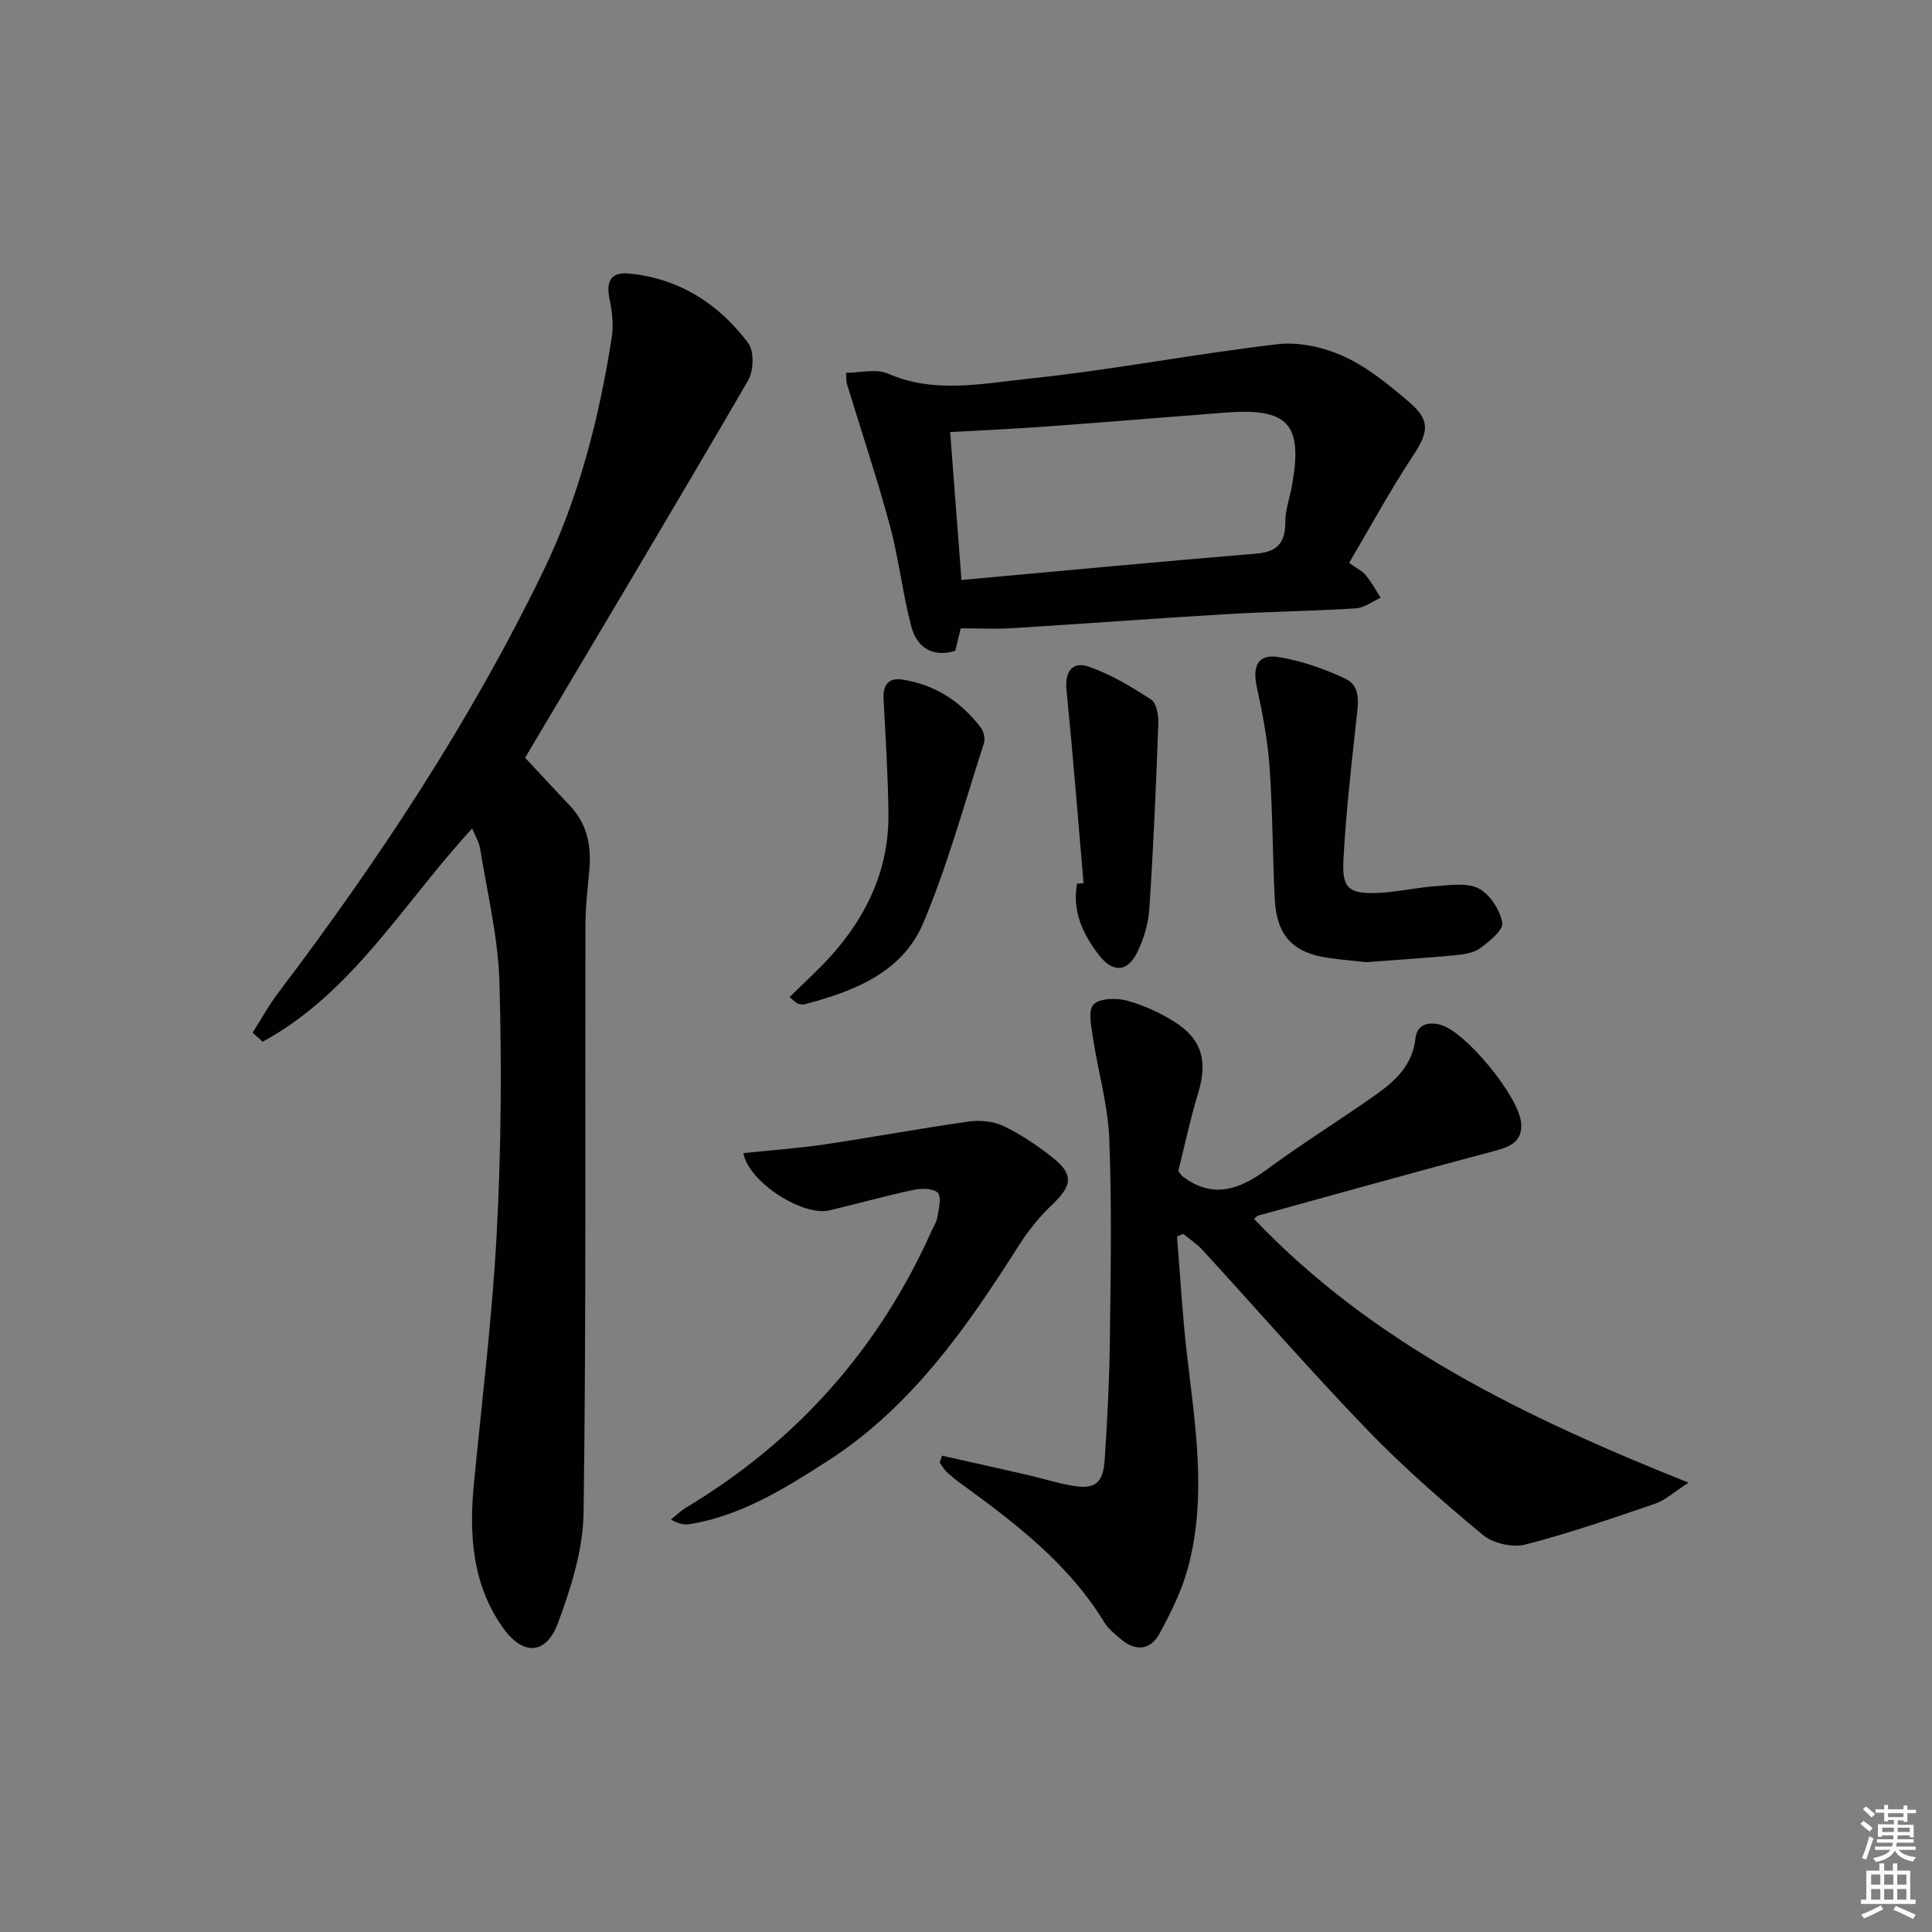 <svg enable-background="new 0 0 400 400" viewBox="0 0 400 400" xmlns="http://www.w3.org/2000/svg"><rect x="0" y="0" width="400" height="400" fill="#808080" stroke="none"/><g fill="#010100"><path d="m52.31 213.8c1.74-2.73 3.29-5.6 5.24-8.17 20.83-27.51 39.79-56.19 54.88-87.29 7.46-15.36 11.6-31.76 14.24-48.55.4-2.54.05-5.3-.47-7.85-.73-3.61.14-5.69 4.1-5.3 10.37 1.02 18.51 6.27 24.6 14.38 1.27 1.69 1.15 5.75-.01 7.75-15.13 26.01-30.57 51.84-46.17 78.11 2.79 2.99 6.01 6.49 9.28 9.94 3.61 3.8 4.47 8.38 4.01 13.4-.35 3.79-.79 7.6-.8 11.4-.09 40.49.17 80.98-.38 121.46-.1 7.71-2.59 15.65-5.32 22.98-2.48 6.65-7.32 6.75-11.47.83-6.26-8.94-6.94-19.13-5.93-29.62 1.67-17.35 3.82-34.67 4.74-52.06.91-17.27 1.04-34.63.55-51.92-.26-9.21-2.52-18.36-3.98-27.53-.22-1.38-1.03-2.67-1.66-4.24-14.2 15.39-24.71 33.99-43.38 44.16-.7-.63-1.38-1.25-2.07-1.88z"/><path d="m195.05 301.38c5.93 1.34 11.87 2.66 17.8 4.02 2.91.67 5.77 1.57 8.7 2.12 5.09.96 6.82-.23 7.17-5.4.55-8.13.96-16.27 1.06-24.42.17-13.99.43-28.01-.12-41.98-.28-7.02-2.34-13.96-3.4-20.97-.35-2.29-1.02-5.61.15-6.78 1.31-1.31 4.7-1.39 6.87-.81 3.47.93 6.89 2.51 9.94 4.43 5.69 3.6 6.83 8.21 4.86 14.67-1.67 5.5-2.86 11.14-4.13 16.19.64.81.72.98.84 1.07 6.34 4.83 11.88 2.76 17.64-1.49 7.35-5.43 15.16-10.22 22.61-15.52 3.96-2.81 7.42-6.09 8.01-11.51.32-2.88 2.64-3.57 5.31-2.79 5.19 1.51 16.19 14.88 16.58 20.37.27 3.82-2.31 4.86-5.53 5.71-16.34 4.34-32.63 8.89-48.93 13.39-.29.08-.51.41-.84.69 24.65 25.89 55.96 41.02 89.96 54.6-3.18 2.05-4.86 3.65-6.85 4.33-8.94 3.05-17.88 6.16-27.02 8.5-2.63.67-6.65-.29-8.76-2.04-8.29-6.9-16.47-14.03-23.95-21.79-11.66-12.1-22.7-24.79-34.06-37.18-1.16-1.27-2.66-2.23-4-3.33-.42.18-.85.36-1.27.54.66 8.03 1.1 16.09 2.02 24.09 1.71 14.85 4.24 29.72.24 44.52-1.28 4.73-3.53 9.28-5.89 13.61-1.83 3.37-4.9 3.78-7.96 1.18-1.26-1.07-2.64-2.16-3.48-3.53-7.39-12.12-18.37-20.49-29.58-28.64-1.07-.78-2.11-1.61-3.07-2.52-.57-.54-.96-1.27-1.42-1.91.17-.45.34-.93.5-1.42z"/><path d="m279.32 116.54c1.66 1.19 2.77 1.69 3.45 2.54 1.17 1.44 2.07 3.1 3.09 4.67-1.72.77-3.41 2.1-5.17 2.21-8.95.56-17.93.67-26.89 1.2-14.75.87-29.48 1.99-44.22 2.9-3.45.21-6.92.03-10.67.03-.34 1.37-.72 2.95-1.14 4.66-4.77 1.44-7.96-.73-9.11-5.09-1.81-6.86-2.57-14-4.42-20.85-2.67-9.86-5.92-19.57-8.9-29.35-.14-.44-.08-.95-.17-2.28 2.99 0 6.23-.89 8.63.16 9.62 4.21 19.46 2.08 29.01 1.08 17.3-1.8 34.43-5.14 51.72-7.16 4.48-.52 9.64.66 13.79 2.57 4.89 2.25 9.26 5.86 13.41 9.4 4.49 3.83 4.03 6.24.81 11.14-4.71 7.13-8.79 14.66-13.22 22.17zm-80.26 3.54c20.72-1.88 40.87-3.79 61.04-5.46 4.44-.37 6.02-2.32 6.01-6.59-.01-2.44.9-4.88 1.35-7.33 2.36-12.96-.69-16.31-13.91-15.27-12.43.98-24.85 1.99-37.28 2.9-6.42.47-12.86.75-19.55 1.13.76 10.03 1.5 19.74 2.34 30.62z"/><path d="m153.91 238.74c5.88-.62 11.32-.99 16.7-1.79 9.96-1.48 19.87-3.32 29.84-4.73 2.35-.33 5.13-.12 7.22.87 3.57 1.69 6.92 3.97 10.05 6.4 4.61 3.58 4.35 5.89.18 9.86-2.62 2.49-4.97 5.38-6.91 8.43-10.84 17.07-22.3 33.57-39.73 44.76-8.81 5.66-17.71 11.21-28.31 13-1.17.2-2.41.03-4.04-.95 1.06-.84 2.04-1.8 3.19-2.49 22.93-13.79 39.88-32.87 50.8-57.3.41-.91 1.01-1.79 1.16-2.74.26-1.73.95-4.11.12-5.07-.84-.97-3.39-.99-5.02-.64-5.84 1.24-11.6 2.86-17.41 4.24-5.51 1.3-16.72-5.78-17.84-11.85z"/><path d="m282.82 199.21c-2.29-.26-5.1-.49-7.88-.9-7.3-1.06-10.65-4.67-11.02-12.22-.45-9.13-.43-18.28-1.08-27.39-.4-5.56-1.47-11.1-2.65-16.56-.9-4.17.25-6.75 4.35-6.12 4.78.74 9.56 2.41 13.96 4.47 3.36 1.58 2.69 5.17 2.33 8.44-1.07 9.69-2.17 19.4-2.69 29.14-.31 5.88 1.16 7.04 7.08 6.8 4.12-.17 8.2-1.15 12.33-1.43 2.92-.2 6.37-.72 8.68.55 2.3 1.27 4.34 4.43 4.8 7.06.26 1.49-2.68 3.88-4.6 5.28-1.37 1-3.42 1.27-5.21 1.45-5.93.56-11.9.94-18.4 1.43z"/><path d="m163.46 206.45c3.11-3.08 6.08-5.73 8.7-8.67 7.45-8.33 11.9-17.99 11.78-29.33-.09-7.89-.58-15.79-1.01-23.67-.16-3.02 1.02-4.55 4.03-4.06 6.71 1.08 12.04 4.57 16.11 9.93.61.8.94 2.29.64 3.22-4.02 12.44-7.47 25.13-12.52 37.15-4.33 10.31-14.34 14.21-24.57 16.9-.45.12-1.02.02-1.46-.15-.42-.18-.76-.58-1.7-1.32z"/><path d="m224.34 182.86c-1.15-13.33-2.2-26.67-3.53-39.97-.39-3.86 1.24-6.02 4.57-4.87 4.57 1.57 8.86 4.15 12.94 6.81 1.13.74 1.56 3.31 1.5 5.01-.47 12.77-1.01 25.54-1.86 38.28-.21 3.19-1.21 6.53-2.68 9.37-2.02 3.89-5.05 3.78-7.74.27-3.35-4.37-5.59-9.07-4.55-14.82.45-.02.9-.05 1.35-.08z"/></g><path d="m385.2 377.6.6-.6c.6.4 1.3.9 1.9 1.5l-.6.7c-.8-.6-1.4-1.1-1.9-1.6zm.3 7.1c.6-1.4 1.1-2.9 1.5-4.5.3.1.6.3.9.4-.5 1.4-1 2.9-1.5 4.4zm.2-10.1.6-.6c.7.5 1.3 1.1 1.9 1.6l-.7.7c-.6-.6-1.2-1.2-1.8-1.7zm8.4-.8h.8v.9h1.8v.7h-1.8v1.8h-.8v-.3h-1.2v.9h3.3v2.6h-.8v-.4h-2.5c0 .3 0 .6-.1.8h3.4v.7h-3.5c0 .3-.1.6-.1.8h4v.7h-3.5c.7.9 1.9 1.3 3.6 1.5-.2.2-.4.5-.6.9-1.9-.3-3.2-1.1-3.8-2.3-.5 1.1-1.8 2-3.9 2.4-.2-.3-.4-.5-.6-.8 1.9-.4 3.1-.9 3.6-1.7h-3.2v-.7h3.5c.1-.2.1-.5.2-.8h-3.3v-.7h3.4c0-.2 0-.5 0-.8h-2.4v.3h-.8v-2.6h3.3v-.9h-1.2v.3h-.8v-1.8h-1.8v-.7h1.8v-.9h.8v.9h3.2zm-4.4 5.5h2.4c0-.3 0-.6 0-.9h-2.4zm1.2-3.1h3.2v-.8h-3.2zm4.4 2.2h-2.4v.9h2.5v-.9z" fill="#fcfbfa"/><path d="m389.2 385.8h.9v1.5h1.8v-1.5h.9v1.5h2.7v6h1.1v.9h-11.3v-.9h1.1v-6h2.7v-1.5zm.2 8.7.5.8c-1.2.6-2.5 1.3-4 1.9-.2-.3-.3-.6-.6-.8 1.6-.6 3-1.3 4.1-1.9zm-2-4.3h1.9v-2.1h-1.9zm0 3.1h1.9v-2.2h-1.9zm2.7-3.1h1.9v-2.1h-1.9zm0 3.1h1.9v-2.2h-1.9zm2.4 1.3c1.4.6 2.7 1.2 4.1 1.8l-.5.9c-1.5-.7-2.8-1.4-4.1-1.9zm2.2-6.5h-1.9v2.1h1.9zm-1.9 5.2h1.9v-2.2h-1.9z" fill="#fcfbfa"/></svg>